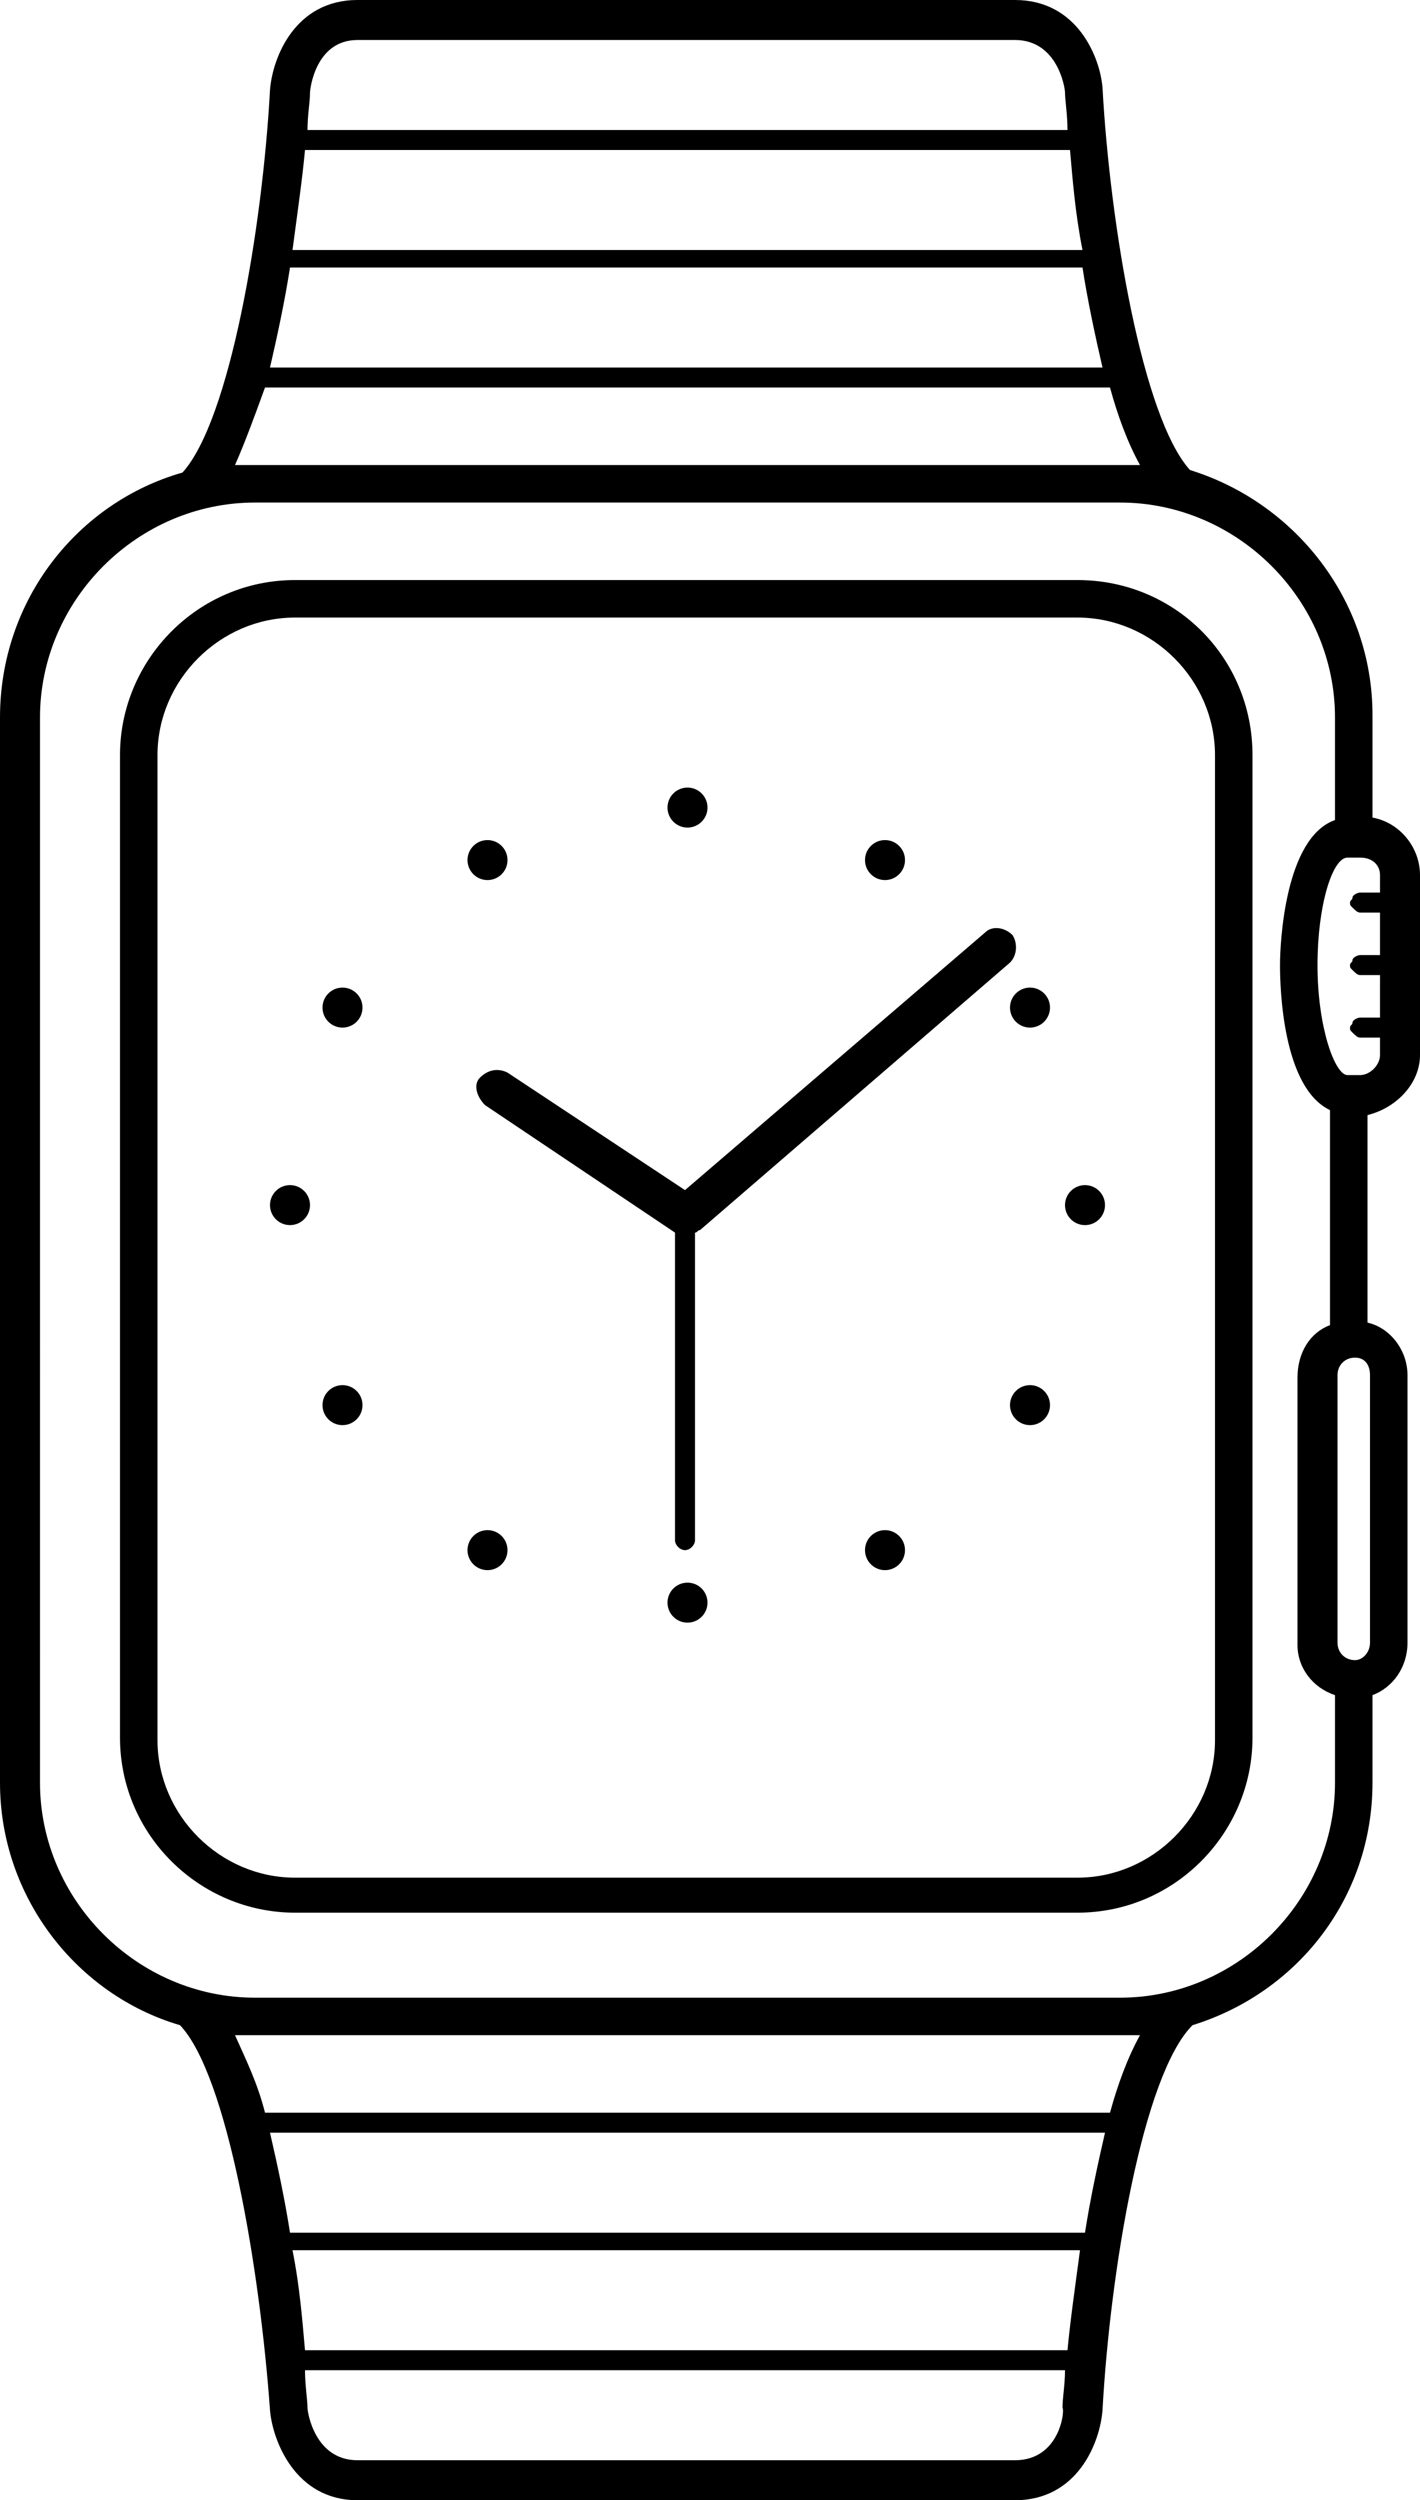 <?xml version="1.0" encoding="utf-8"?>
<!-- Generator: Adobe Illustrator 20.1.0, SVG Export Plug-In . SVG Version: 6.00 Build 0)  -->
<svg version="1.1" id="Layer_1" xmlns="http://www.w3.org/2000/svg" xmlns:xlink="http://www.w3.org/1999/xlink" x="0px" y="0px"
	 viewBox="0 0 56.8 100" style="enable-background:new 0 0 56.8 100;" xml:space="preserve">
<path d="M56.8,42.2V35c0-1.1-0.8-2.1-1.9-2.3v-4.1c0-4.6-3.1-8.5-7.3-9.8c-1.9-2.1-3.2-9.8-3.5-15.3C44,2.3,43.1,0,40.6,0H14.3
	c-2.5,0-3.4,2.3-3.5,3.6c-0.3,5.5-1.6,13.2-3.5,15.3C3.1,20.1,0,24,0,28.7v42.6c0,4.6,3.1,8.5,7.2,9.7c1.9,2,3.2,9.8,3.6,15.4
	c0.1,1.2,1,3.6,3.5,3.6h26.3c2.5,0,3.4-2.3,3.5-3.6c0.3-5.5,1.6-13.4,3.6-15.4c4.2-1.3,7.2-5.1,7.2-9.7v-3.5c0,0,0,0,0,0
	c0.8-0.3,1.4-1.1,1.4-2.1V55c0-1-0.7-1.9-1.6-2.1v-8.3C55.9,44.3,56.8,43.3,56.8,42.2z M53.4,67.8v3.5c0,4.7-3.9,8.6-8.6,8.6H10.2
	c-4.7,0-8.6-3.9-8.6-8.6V28.7c0-4.7,3.9-8.6,8.6-8.6h34.6c4.7,0,8.6,3.9,8.6,8.6v4.1c-2,0.7-2.2,4.9-2.2,5.8c0,0.9,0.1,4.9,2,5.8
	v8.6c-0.8,0.3-1.3,1.1-1.3,2.1v10.7C51.9,66.7,52.5,67.5,53.4,67.8L53.4,67.8z M55.2,35v0.7h-0.8c-0.1,0-0.3,0.1-0.3,0.2
	c0,0.1-0.1,0.1-0.1,0.2s0,0.1,0.1,0.2c0.1,0.1,0.2,0.2,0.3,0.2h0.8v1.7h-0.8c-0.1,0-0.3,0.1-0.3,0.2c0,0.1-0.1,0.1-0.1,0.2
	s0,0.1,0.1,0.2c0.1,0.1,0.2,0.2,0.3,0.2h0.8v1.7h-0.8c-0.1,0-0.3,0.1-0.3,0.2c0,0.1-0.1,0.1-0.1,0.2s0,0.1,0.1,0.2
	c0.1,0.1,0.2,0.2,0.3,0.2h0.8v0.7c0,0.4-0.4,0.8-0.8,0.8h-0.3h-0.2c-0.5,0-1.2-1.9-1.2-4.4c0-2.4,0.6-4.3,1.2-4.3h0.2h0.3
	C54.9,34.3,55.2,34.6,55.2,35z M12.2,6h30.6c0.1,1.1,0.2,2.5,0.5,4H11.7C11.9,8.5,12.1,7.1,12.2,6z M14.3,1.6h26.3
	c1.7,0,2,1.9,2,2.1c0,0.3,0.1,0.9,0.1,1.5H12.3c0-0.6,0.1-1.1,0.1-1.5C12.4,3.6,12.6,1.6,14.3,1.6z M11.6,10.7
	C11.6,10.7,11.7,10.7,11.6,10.7l31.7,0c0.2,1.3,0.5,2.7,0.8,4H10.8C11.1,13.4,11.4,12,11.6,10.7z M10.6,15.5h33.8
	c0.3,1.1,0.7,2.2,1.2,3.1c-0.3,0-0.5,0-0.8,0H10.2c-0.3,0-0.5,0-0.8,0C9.8,17.7,10.2,16.6,10.6,15.5z M10.8,85.3h33.4
	c-0.3,1.3-0.6,2.7-0.8,4H11.7c0,0-0.1,0-0.1,0C11.4,88,11.1,86.6,10.8,85.3z M42.7,94H12.2c-0.1-1.1-0.2-2.5-0.5-4h31.5
	C43,91.5,42.8,92.9,42.7,94z M40.6,98.4H14.3c-1.7,0-2-1.9-2-2.1c0-0.3-0.1-0.9-0.1-1.5h30.4c0,0.6-0.1,1.1-0.1,1.5
	C42.6,96.4,42.4,98.4,40.6,98.4z M44.4,84.5H10.6c-0.3-1.2-0.8-2.2-1.2-3.1c0.3,0,0.6,0,0.8,0h34.6c0.3,0,0.6,0,0.8,0
	C45.1,82.3,44.7,83.4,44.4,84.5z M54.8,65.7c0,0.4-0.3,0.7-0.6,0.7c0,0,0,0,0,0c-0.4,0-0.7-0.3-0.7-0.7V55c0-0.4,0.3-0.7,0.7-0.7
	c0,0,0,0,0,0c0.4,0,0.6,0.3,0.6,0.7V65.7z"/>
<path d="M43.1,23.2H11.8c-3.9,0-7,3.2-7,7v39.3c0,3.9,3.2,7,7,7h31.3c3.9,0,7-3.2,7-7V30.2C50.1,26.3,47,23.2,43.1,23.2z M48.6,69.6
	c0,3-2.5,5.5-5.5,5.5H11.8c-3,0-5.5-2.5-5.5-5.5V30.2c0-3,2.5-5.5,5.5-5.5h31.3c3,0,5.5,2.5,5.5,5.5V69.6z"/>
<circle cx="11.6" cy="48.2" r="0.8"/>
<circle cx="43.4" cy="48.2" r="0.8"/>
<circle cx="27.5" cy="32.3" r="0.8"/>
<circle cx="27.5" cy="64.1" r="0.8"/>
<circle cx="19.5" cy="34.4" r="0.8"/>
<circle cx="35.4" cy="62" r="0.8"/>
<circle cx="13.7" cy="40.3" r="0.8"/>
<circle cx="41.2" cy="56.2" r="0.8"/>
<circle cx="19.5" cy="62" r="0.8"/>
<circle cx="35.4" cy="34.4" r="0.8"/>
<circle cx="13.7" cy="56.2" r="0.8"/>
<circle cx="41.2" cy="40.3" r="0.8"/>
<path d="M40.5,37.4c-0.3-0.3-0.8-0.4-1.1-0.1L27.4,47.6l-7.1-4.7c-0.4-0.2-0.8-0.1-1.1,0.2s-0.1,0.8,0.2,1.1l7.6,5.1c0,0,0,0,0,0
	v12.3c0,0.2,0.2,0.4,0.4,0.4s0.4-0.2,0.4-0.4V49.3c0.1,0,0.1-0.1,0.2-0.1l12.4-10.7C40.7,38.2,40.7,37.7,40.5,37.4z"/>
</svg>
